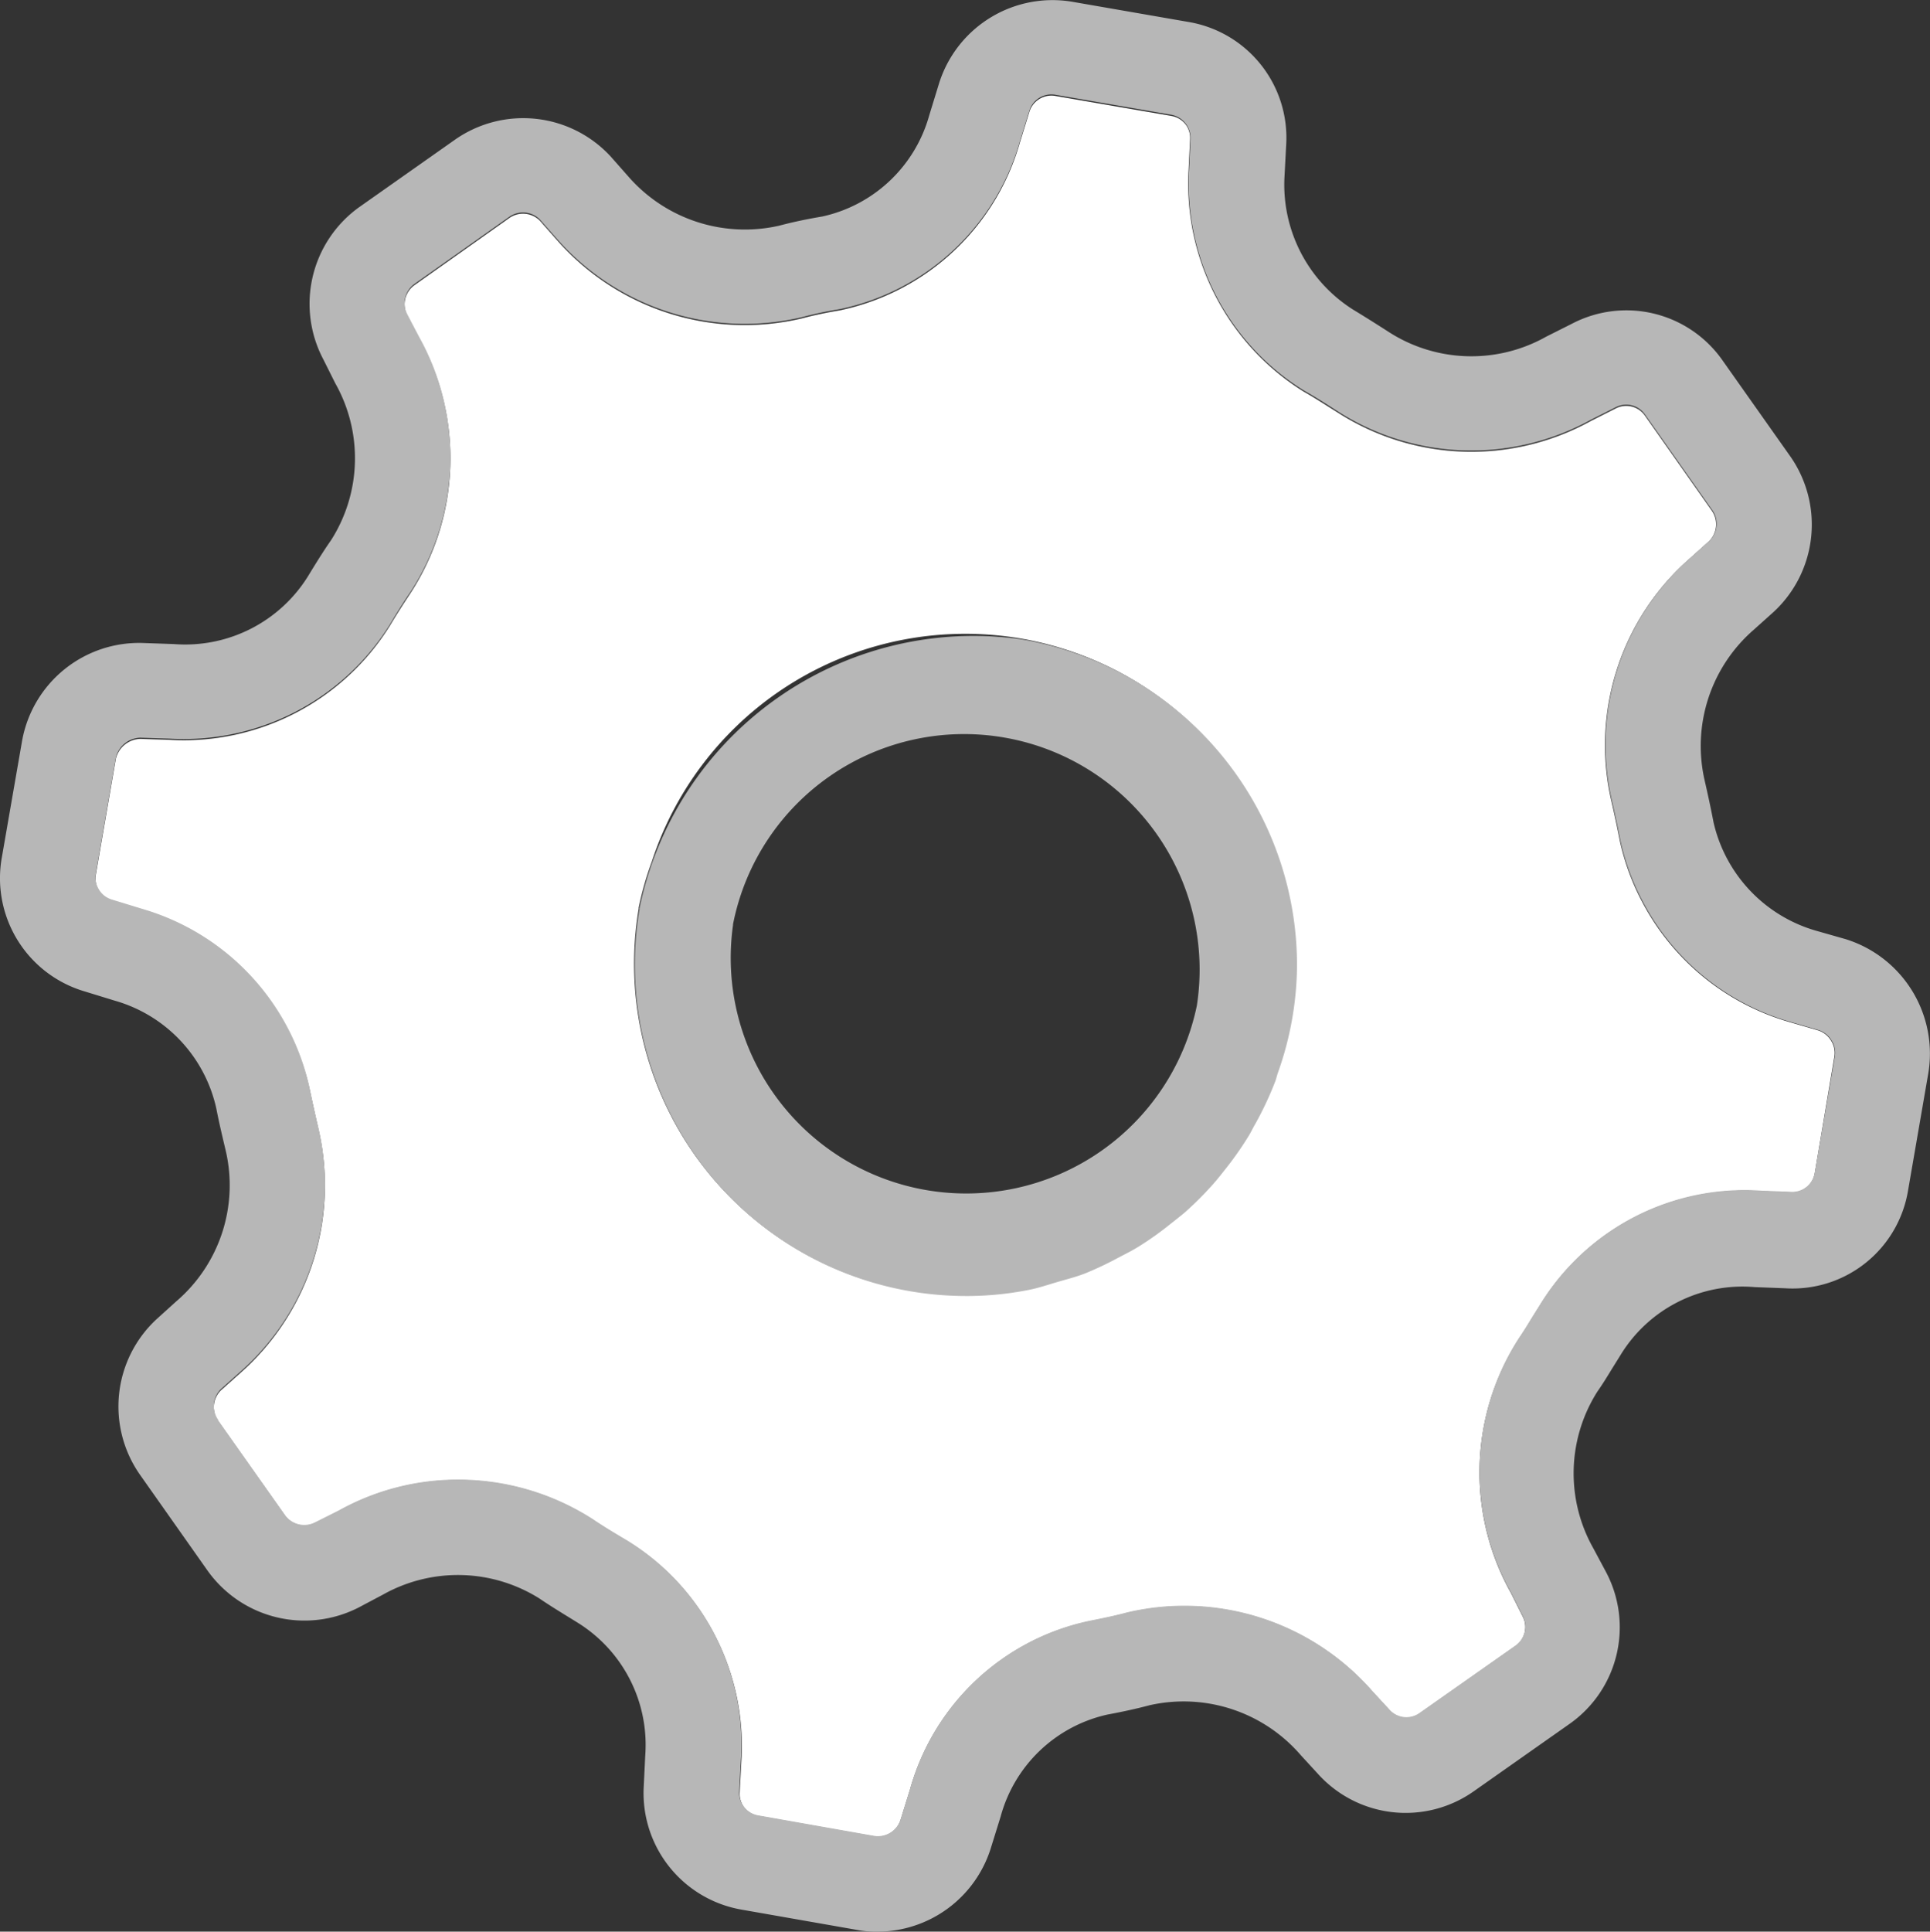 <svg xmlns="http://www.w3.org/2000/svg" width="16.227" height="16.237" viewBox="0 0 16.227 16.237">
  <rect x="0" y="0" width="16.227" height="16.237" fill="#333333" stroke="none"/>
  <g id="Small" transform="translate(-220.696 -128.391)">
    <path id="Path_7079" data-name="Path 7079" d="M235.985,137.053l-.248-.072a2.034,2.034,0,0,1-1.229-1,2.006,2.006,0,0,1-.192-.519c-.023-.119-.046-.225-.071-.334a2.085,2.085,0,0,1,.663-2.046l.158-.142a.2.2,0,0,0,.025-.253l-.563-.8a.192.192,0,0,0-.247-.063l-.21.106a2.081,2.081,0,0,1-2.132-.074c-.1-.062-.189-.121-.283-.174a2.059,2.059,0,0,1-.967-1.858l.013-.264a.187.187,0,0,0-.04-.126.192.192,0,0,0-.115-.068l-.975-.168a.194.194,0,0,0-.221.132l-.08.259A2,2,0,0,1,227.756,131c-.119.02-.218.041-.32.068a2.1,2.1,0,0,1-2.058-.66l-.143-.162a.2.2,0,0,0-.256-.023l-.8.566a.2.2,0,0,0-.059.253l.1.191a2.078,2.078,0,0,1-.072,2.143c-.066.1-.121.186-.174.275a2.043,2.043,0,0,1-1.852.959l-.246-.008a.218.218,0,0,0-.206.167l-.168.971a.2.2,0,0,0,.023.134.191.191,0,0,0,.106.082l.258.079a2.035,2.035,0,0,1,1.412,1.521q.032.15.066.3a2.1,2.1,0,0,1-.655,2.08l-.159.142a.2.2,0,0,0-.023.257l.561.794a.2.2,0,0,0,.251.064l.2-.1a2.058,2.058,0,0,1,1.006-.261,2.094,2.094,0,0,1,1.13.331c.1.069.2.125.288.179a2.024,2.024,0,0,1,.963,1.86l-.014.259a.194.194,0,0,0,.041.127.19.19,0,0,0,.117.067l.973.172a.2.2,0,0,0,.222-.138l.079-.254a1.994,1.994,0,0,1,1.509-1.416c.112-.022.218-.044.318-.071a2.1,2.1,0,0,1,2.061.662l.141.153a.191.191,0,0,0,.255.031l.807-.567a.194.194,0,0,0,.06-.249l-.1-.2a2.074,2.074,0,0,1,.071-2.138c.043-.063.078-.121.112-.177l.072-.115a2.015,2.015,0,0,1,1.845-.945l.256.01a.191.191,0,0,0,.2-.16l.165-.98a.192.192,0,0,0-.028-.135A.2.2,0,0,0,235.985,137.053Zm-4.552.355c-.007.022-.012.045-.02.066a2.818,2.818,0,0,1-.167.356c-.019.034-.035.069-.055.1a2.793,2.793,0,0,1-.208.295c-.03.038-.059.075-.091.111a2.883,2.883,0,0,1-.241.241c-.04.036-.083.07-.125.1a2.628,2.628,0,0,1-.267.189c-.052.032-.108.06-.162.088a2.865,2.865,0,0,1-.28.133c-.071.028-.147.047-.221.069s-.172.055-.262.072a2.7,2.7,0,0,1-.5.05l-.021,0h0a2.786,2.786,0,0,1-2.747-3.248v-.009a2.669,2.669,0,0,1,.111-.389,2.771,2.771,0,0,1,3.1-1.874h0a2.781,2.781,0,0,1,2.31,2.74A2.736,2.736,0,0,1,231.433,137.408Z" fill="#fff"/>
    <path id="Path_7080" data-name="Path 7080" d="M236.216,136.286l-.256-.073a1.234,1.234,0,0,1-.857-.91c-.023-.12-.048-.235-.075-.353a1.294,1.294,0,0,1,.415-1.267l.165-.148a1,1,0,0,0,.141-1.307l-.565-.8a.987.987,0,0,0-1.271-.316l-.217.109a1.283,1.283,0,0,1-1.323-.039c-.107-.069-.214-.136-.3-.188a1.243,1.243,0,0,1-.577-1.123l.014-.264a.987.987,0,0,0-.825-1.032l-.967-.168a1,1,0,0,0-1.127.686l-.082.267a1.2,1.2,0,0,1-.9.851c-.126.021-.249.047-.362.077a1.3,1.3,0,0,1-1.266-.411l-.15-.17a1,1,0,0,0-1.308-.143l-.808.569a1,1,0,0,0-.3,1.28l.1.2a1.281,1.281,0,0,1-.035,1.318c-.07.1-.136.208-.192.3a1.216,1.216,0,0,1-1.129.574l-.256-.009a1,1,0,0,0-1.023.832l-.168.967a.992.992,0,0,0,.687,1.127l.264.081a1.215,1.215,0,0,1,.852.907c.021.109.046.215.079.354a1.284,1.284,0,0,1-.415,1.265l-.167.151a1,1,0,0,0-.138,1.309l.564.8a1,1,0,0,0,1.278.312l.2-.106a1.288,1.288,0,0,1,1.316.033c.107.073.215.137.316.2a1.209,1.209,0,0,1,.573,1.121l-.013.267a.994.994,0,0,0,.823,1.027l.974.171a.841.841,0,0,0,.166.014,1,1,0,0,0,.955-.7l.083-.267a1.2,1.2,0,0,1,.9-.858c.124-.023.248-.05.352-.078a1.3,1.3,0,0,1,1.272.42l.145.158a.993.993,0,0,0,1.308.146l.806-.567a.992.992,0,0,0,.307-1.277l-.107-.2a1.282,1.282,0,0,1,.034-1.316c.045-.064.087-.133.128-.2l.066-.106a1.2,1.2,0,0,1,1.127-.573l.26.01a.984.984,0,0,0,1.032-.825l.168-.972A1.008,1.008,0,0,0,236.216,136.286Zm-.262,1.963a.191.191,0,0,1-.2.16l-.256-.01a2.015,2.015,0,0,0-1.845.945l-.072.115c-.034.056-.069.114-.112.177a2.074,2.074,0,0,0-.071,2.138l.1.2a.194.194,0,0,1-.06.249l-.807.567a.191.191,0,0,1-.255-.031l-.141-.153a2.1,2.1,0,0,0-2.061-.662c-.1.027-.206.049-.318.071a1.994,1.994,0,0,0-1.509,1.416l-.079.254a.2.2,0,0,1-.222.138l-.973-.172a.19.19,0,0,1-.117-.067.194.194,0,0,1-.045-.133l.014-.259a2.008,2.008,0,0,0-.959-1.854c-.092-.054-.185-.11-.288-.179a2.094,2.094,0,0,0-1.13-.331,2.058,2.058,0,0,0-1.006.261l-.2.1a.2.2,0,0,1-.251-.064l-.561-.794,0-.006a.2.2,0,0,1,.023-.257l.159-.142a2.1,2.1,0,0,0,.655-2.08c-.023-.1-.045-.193-.066-.3a2.017,2.017,0,0,0-1.408-1.515l-.258-.079a.191.191,0,0,1-.106-.082.194.194,0,0,1-.027-.14l.168-.971a.218.218,0,0,1,.206-.167l.246.008a2.043,2.043,0,0,0,1.852-.959c.053-.089.108-.179.174-.275a2.078,2.078,0,0,0,.072-2.143l-.1-.191a.2.2,0,0,1,.059-.253l.8-.566a.2.2,0,0,1,.256.023l.143.162a2.1,2.1,0,0,0,2.058.66,3.237,3.237,0,0,1,.32-.068,2,2,0,0,0,1.515-1.411l.08-.259a.194.194,0,0,1,.221-.132l.975.168a.2.2,0,0,1,.159.2l-.013.264a2.048,2.048,0,0,0,.963,1.852c.094.053.187.112.283.174a2.081,2.081,0,0,0,2.132.074l.21-.106a.192.192,0,0,1,.247.063l.567.806h0a.2.2,0,0,1-.025.253l-.158.142a2.085,2.085,0,0,0-.663,2.046c.025.109.048.215.071.334a2.006,2.006,0,0,0,.192.519,2.032,2.032,0,0,0,1.225,1l.248.072a.2.2,0,0,1,.11.087.192.192,0,0,1,.028.135Z" fill="#b7b7b7"/>
    <path id="Path_7081" data-name="Path 7081" d="M229.286,133.765h0a2.869,2.869,0,0,0-3.214,2.263h0v.009a2.786,2.786,0,0,0,2.746,3.248h0l.021,0a2.7,2.7,0,0,0,.5-.05c.09-.017.175-.047.262-.072s.15-.041.221-.069a2.865,2.865,0,0,0,.28-.133c.054-.028.11-.056.162-.088a2.628,2.628,0,0,0,.267-.189c.042-.033.085-.067.125-.1a2.883,2.883,0,0,0,.241-.241c.032-.036.061-.073.091-.111a2.793,2.793,0,0,0,.208-.295c.02-.033.036-.068.055-.1a2.818,2.818,0,0,0,.167-.356c.008-.021.013-.044.02-.066a2.736,2.736,0,0,0,.163-.9A2.781,2.781,0,0,0,229.286,133.765Zm1.473,3.078a1.98,1.98,0,0,1-3.9-.675v-.007a1.98,1.98,0,0,1,3.9.682Z" fill="#b7b7b7"/>
  </g>
</svg>

